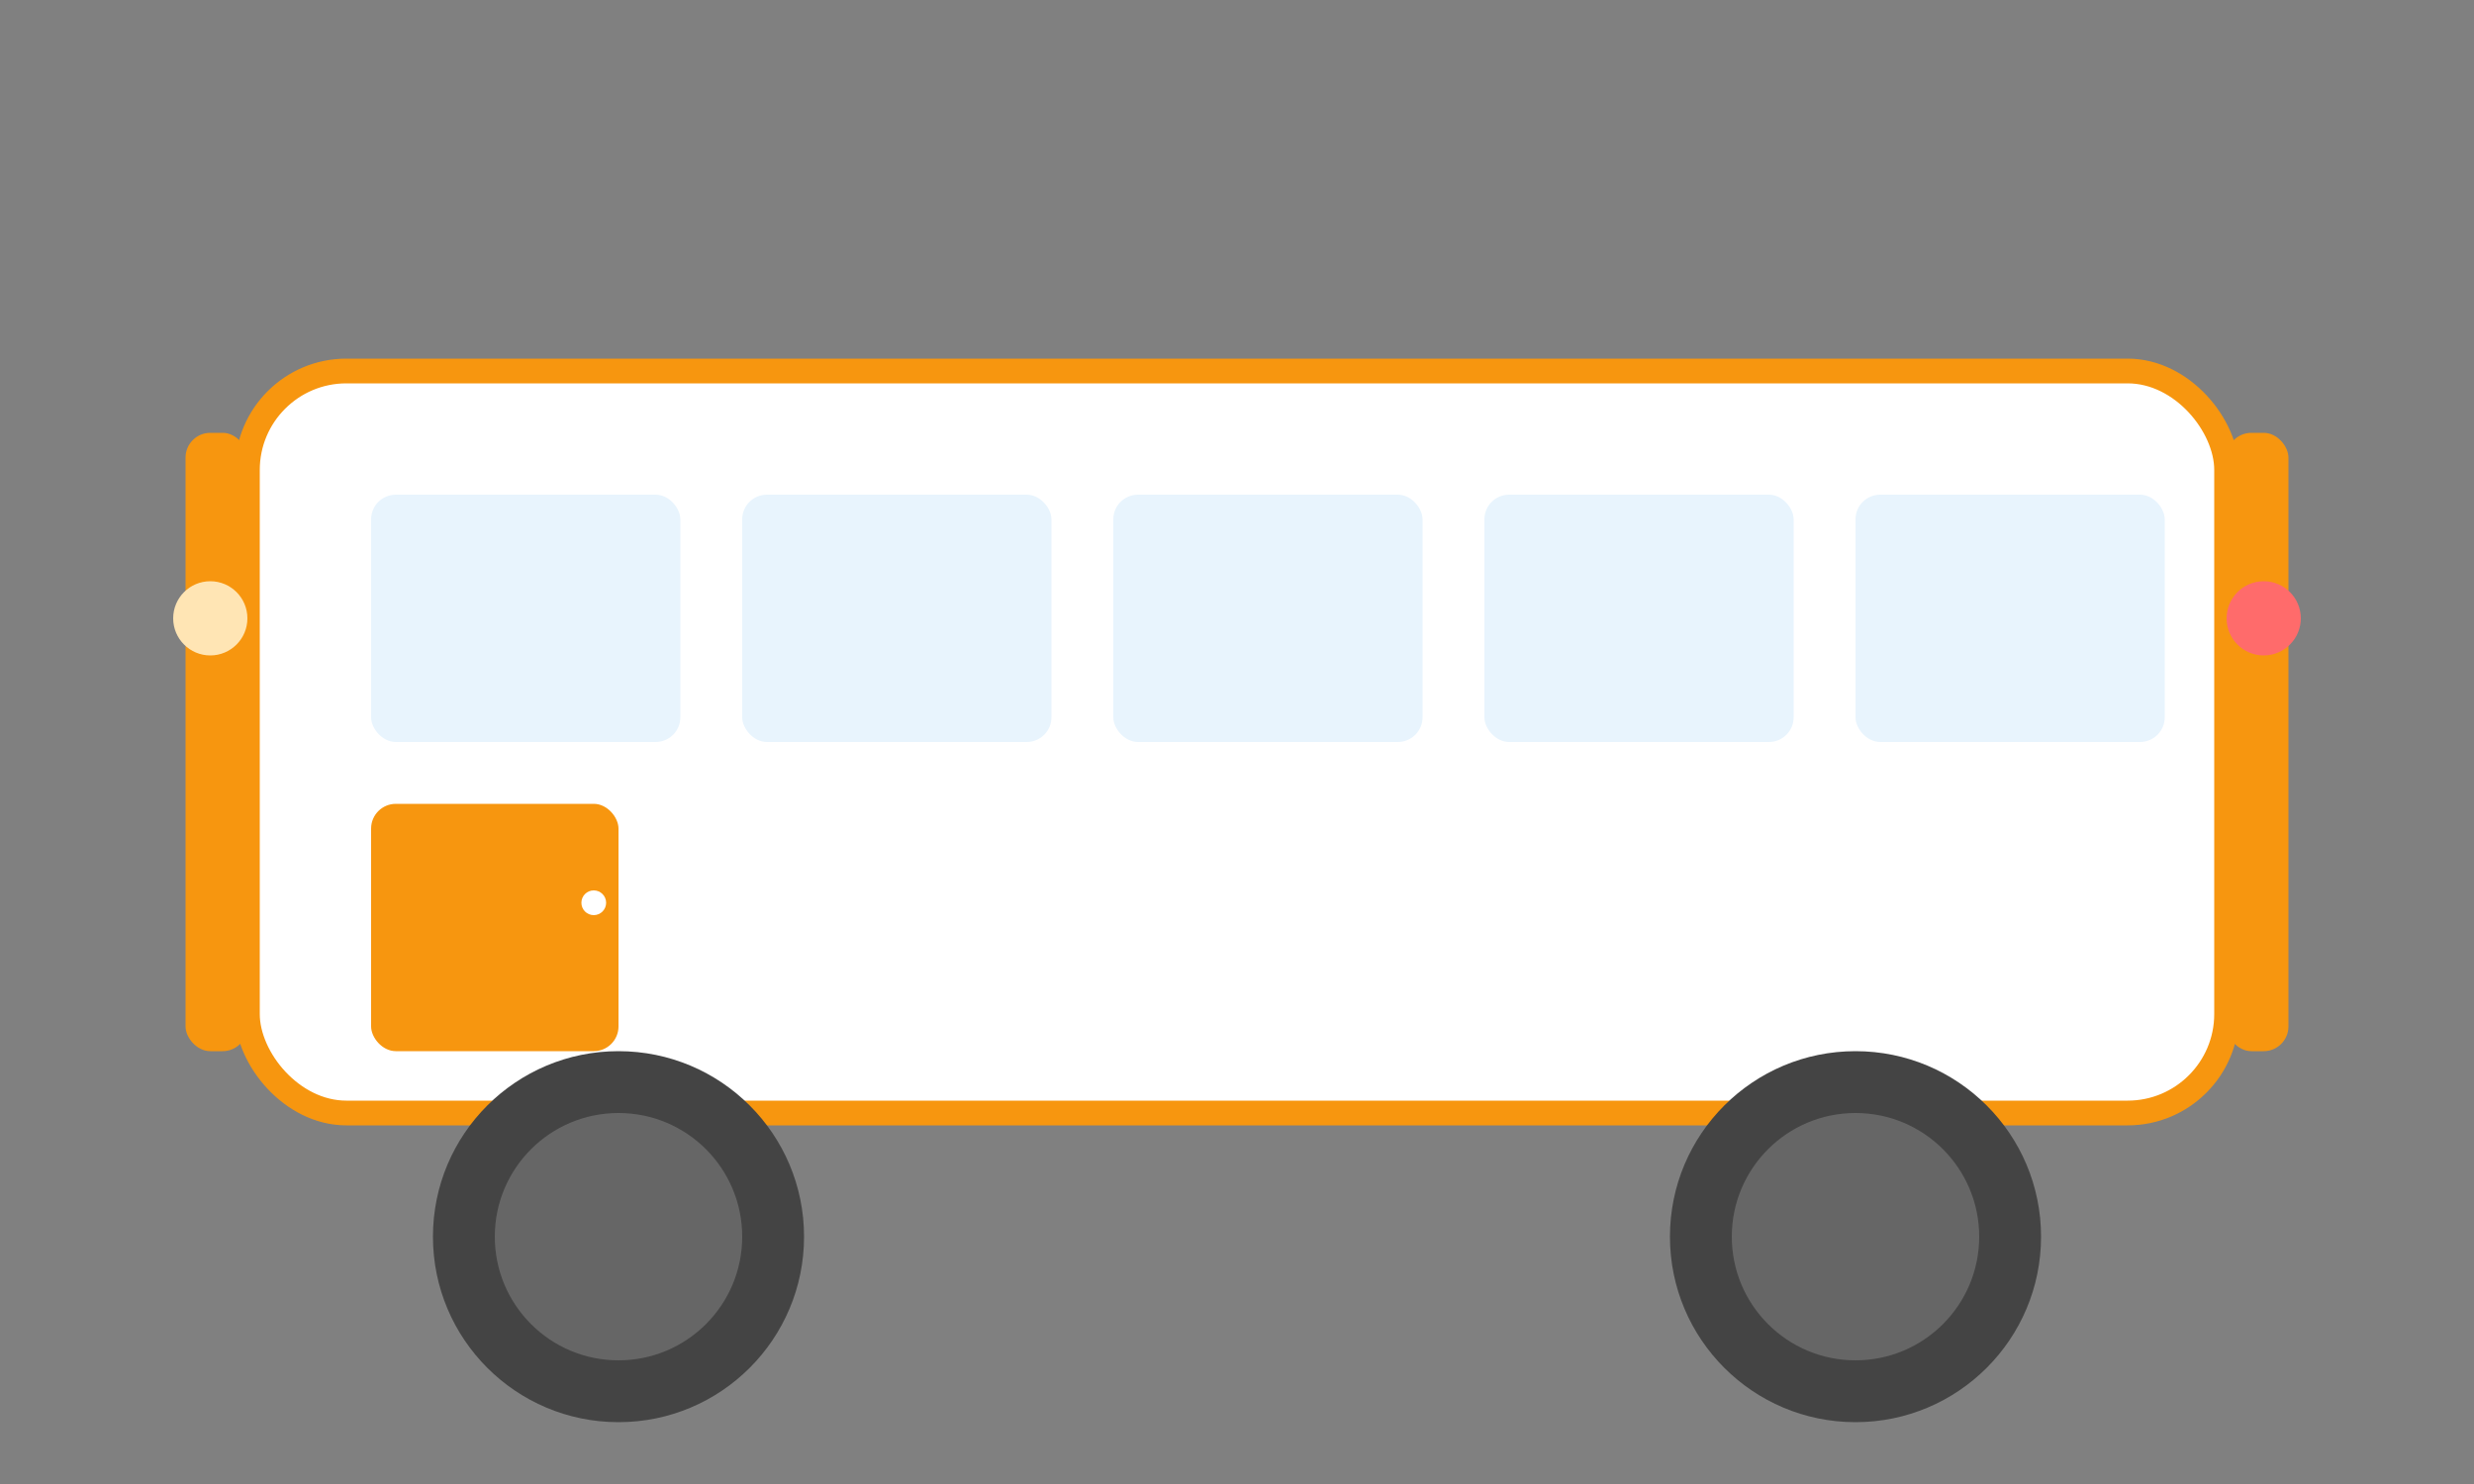 <svg width="200" height="120" viewBox="0 0 200 120" fill="none" xmlns="http://www.w3.org/2000/svg">
  <rect x="0" y="0" width="200" height="120" fill="#808080" stroke="none"/>
  <!-- Bus Body -->
  <rect x="20" y="30" width="160" height="60" rx="8" fill="white" stroke="#F7960F" stroke-width="2"/>
  
  <!-- Windows -->
  <rect x="30" y="40" width="25" height="20" rx="2" fill="#E8F4FD"/>
  <rect x="60" y="40" width="25" height="20" rx="2" fill="#E8F4FD"/>
  <rect x="90" y="40" width="25" height="20" rx="2" fill="#E8F4FD"/>
  <rect x="120" y="40" width="25" height="20" rx="2" fill="#E8F4FD"/>
  <rect x="150" y="40" width="25" height="20" rx="2" fill="#E8F4FD"/>
  
  <!-- Door -->
  <rect x="30" y="65" width="20" height="20" rx="2" fill="#F7960F"/>
  <circle cx="48" cy="73" r="1" fill="white"/>
  
  <!-- Wheels -->
  <circle cx="50" cy="100" r="15" fill="#444"/>
  <circle cx="50" cy="100" r="10" fill="#666"/>
  <circle cx="150" cy="100" r="15" fill="#444"/>
  <circle cx="150" cy="100" r="10" fill="#666"/>
  
  <!-- Front and Back -->
  <rect x="15" y="35" width="5" height="50" rx="2" fill="#F7960F"/>
  <rect x="180" y="35" width="5" height="50" rx="2" fill="#F7960F"/>
  
  <!-- Headlights -->
  <circle cx="17" cy="50" r="3" fill="#FFE5B4"/>
  <circle cx="183" cy="50" r="3" fill="#FF6B6B"/>
</svg>
